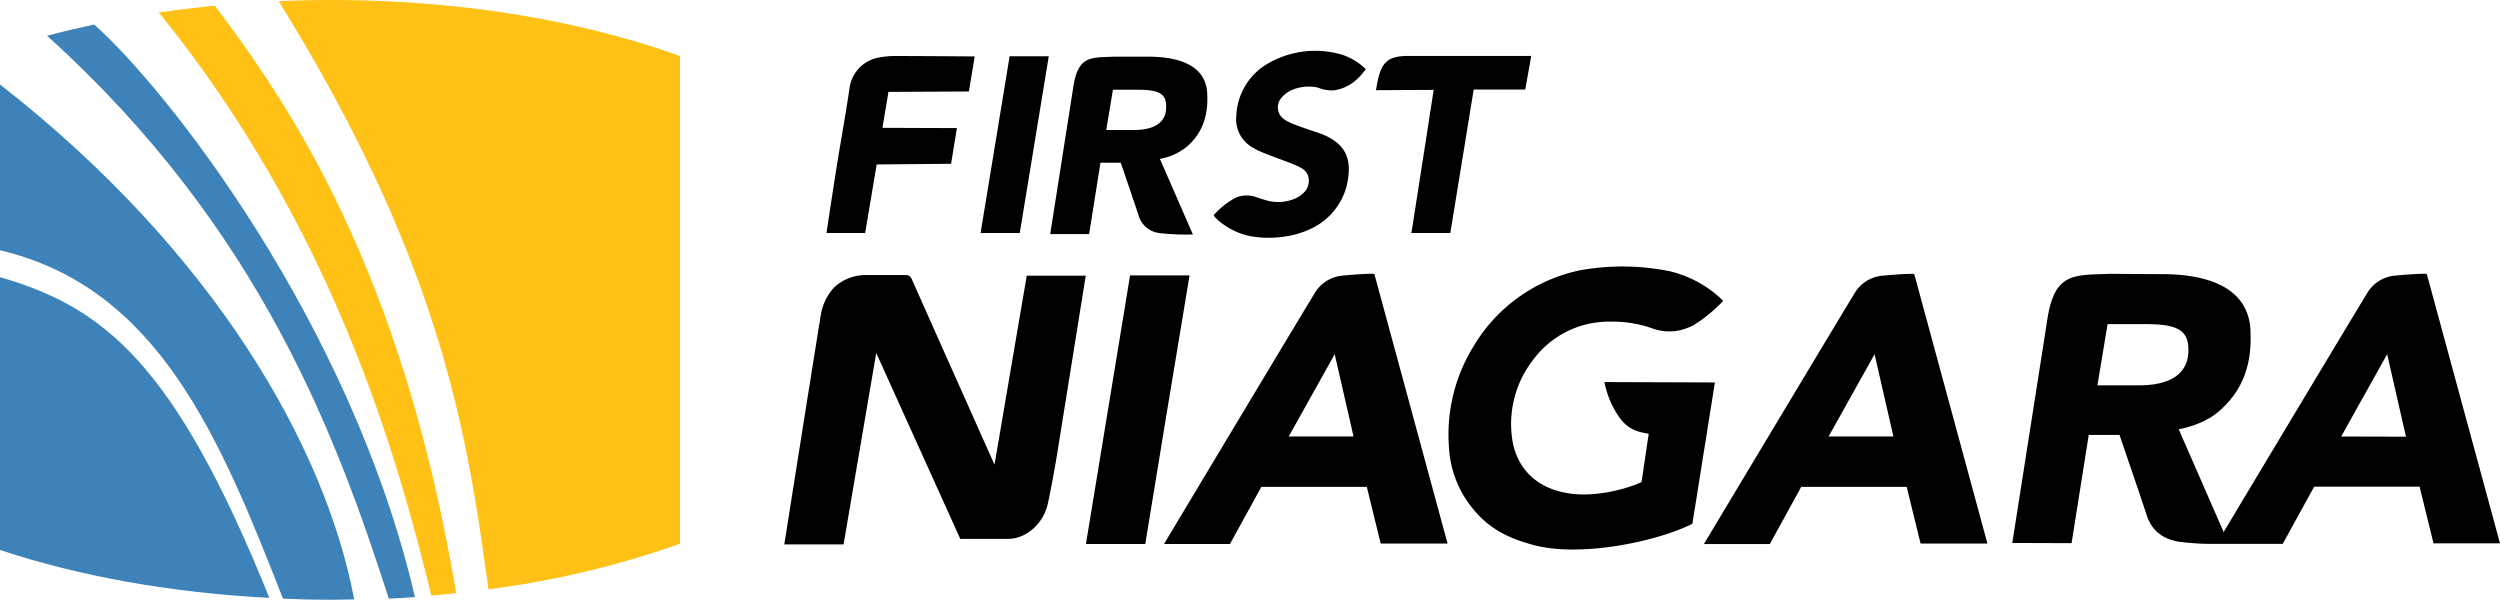 <svg viewBox="0 0 642.3 154.1" xmlns="http://www.w3.org/2000/svg"><path d="m174.7 14.4c-25.3-9.1-56.2-14.4-89.7-14.4-4.5 0-9 .1-13.4.3 42.4 68.4 48.5 112.2 53.9 151.1a238.15 238.15 0 0 0 49.2-11.7z" fill="#ffc116"/><g fill="#3e82ba"><path d="m0 21.7v42.6c40.8 9.6 56.6 48.4 72.7 89.5q6.15.3 12.3.3c2 0 4-.1 6-.1-7.4-39.2-35.9-89.3-91-132.3z"/><path d="m24.2 6.3c-4.1.9-8.1 1.8-12.1 2.9 55.1 49.7 74.6 103.8 87.8 144.6 2.2-.1 4.5-.2 6.7-.4-16.3-70.2-63.4-130.2-82.4-147.1z"/><path d="m0 71.2v70.1c20.2 6.7 43.8 11 69.2 12.3-24.5-60.8-42.8-74.7-69.2-82.4z"/></g><path d="m40.8 3.2c44.8 55.2 61.3 114 70 149.8l6.4-.6c-14-83.72-43.27-126.06-62-150.94-.04 0-9.2.94-14.4 1.74z" fill="#ffc116"/><path d="m347.75 112.14h-16.65"/><path d="m255.51 119.39 8.28-48.56h15.16l-7.48 46.61s-1.29 7.61-2.27 12c-1.17 5.26-5.75 9.1-10.31 9h-12.18l-21.59-47.76-8.39 49.19h-15.23s8.27-52.27 9.4-59.05a13.47 13.47 0 0 1 3.43-7 11.92 11.92 0 0 1 7.6-3.15h10.71c1.07 0 1.33.4 1.78 1.41 2.58 5.86 21.09 47.31 21.09 47.31z"/><path d="m423.58 111.45c-1.67-.4-5.15-.44-7.88-4.74a23.52 23.52 0 0 1 -3.49-8.55l28.38.1-5.78 36.31c-9 4.54-28.73 8.72-40.87 5.44-7.41-2-12.05-4.75-16.17-10.13a26.92 26.92 0 0 1 -5.49-14.79 43.1 43.1 0 0 1 6.23-26 41.71 41.71 0 0 1 27.61-19.68 61.33 61.33 0 0 1 22.84.27 29.23 29.23 0 0 1 13.76 7.6c-2 2.24-6.64 6.13-9.12 6.94a12.48 12.48 0 0 1 -8.91.21 30.89 30.89 0 0 0 -11.34-1.79 24.17 24.17 0 0 0 -19.35 9.67 26.78 26.78 0 0 0 -5.57 19.82c.73 6.75 5 12.86 13.8 14.47 6.93 1.45 15.94-1 19.52-2.77z"/><path d="m371.91 139.65h-17.17c-.14-.51-3.58-14.56-3.58-14.56h-27.09l-8.07 14.67h-16.94s38.58-64.38 39.11-65.07a9.29 9.29 0 0 1 6.49-3.85c2.39-.25 8.18-.68 8.45-.41zm-24.16-27.51-4.84-21.14-11.81 21.14z"/><path d="m306.48 60.24a58.92 58.92 0 0 1 -8.68-.37 6.3 6.3 0 0 1 -5.25-4.46c-1.37-4.17-4.61-13.6-4.61-13.6h-5.21l-2.91 18.33h-10l5.88-37.46c1.2-8.46 4.47-7.86 10.6-8.12h8.61c5.55 0 15.29 1 15.27 10.07.17 5-1.16 9.32-4.95 12.8a14.88 14.88 0 0 1 -7.23 3.38zm-22.26-26.84h7.39c6.64-.12 7.91-3.27 8-5.55.17-3.61-1.55-4.79-7.12-4.79h-6.56z"/><path d="m317.35 50.85a7.2 7.2 0 0 1 4.89-.37c1.3.42 2.3.78 3.63 1.13a11.09 11.09 0 0 0 6.74-.54 6.89 6.89 0 0 0 2.38-1.6c1.46-1.27 2-4.42-.19-6s-9.71-3.59-12.8-5.47a8.32 8.32 0 0 1 -4.37-8.16 16.25 16.25 0 0 1 7.28-13 24.2 24.2 0 0 1 20-2.75 15.55 15.55 0 0 1 6 3.7c-1.81 2.35-4 4.75-8.16 5.42a9.19 9.19 0 0 1 -4.13-.7 11 11 0 0 0 -7.2.84 7.31 7.31 0 0 0 -2.37 2 3.72 3.72 0 0 0 1.12 5.45c1.37 1.06 7.23 2.85 9.31 3.6 6.62 2.62 8.11 6.85 6.41 13.72a16.84 16.84 0 0 1 -9.65 10.9c-5.8 2.62-13.15 2.49-17.22 1.06s-6.89-4-7.2-4.8a21.11 21.11 0 0 1 5.53-4.43z"/><path d="m225.23 42.25-2.95 17.61h-9.94s1.93-12.86 2.86-18.49c1-6.29 2.18-12.56 3.08-18.87a9.22 9.22 0 0 1 7.52-7.72 22.48 22.48 0 0 1 4.09-.39c6.38 0 20.53.11 20.53.11l-1.49 9-20.67.11-1.54 9.23 19.13.07-1.5 9.17z"/><path d="m362.62 59.86c1.94-12.26 5.72-36.77 5.72-36.77l-14.83.08c1.09-7.06 2.53-8.89 8.79-8.8h31.1l-1.53 8.63h-13.25c-2 12.33-4 24.65-6 36.86z"/><path d="m262 59.86h-10.07c2.49-15.2 5-30.24 7.46-45.4h10.06z"/><path d="m623.5 70.43c-.27-.27-6 .16-8.45.41a9.27 9.27 0 0 0 -6.48 3.85c-.47.6-29.58 49.16-37.27 62l-11.55-26.42s6.69-1 10.94-5.14c5.76-5.28 7.78-11.78 7.52-19.42 0-13.71-14.75-15.34-23.17-15.28l-13.04-.08c-9.3.4-14.27-.51-16.09 12.32l-8.91 56.83 15.23.05 4.41-27.81h7.9s4.92 14.31 7 20.64c1.29 3.93 4 6 8 6.76a65.83 65.83 0 0 0 10 .59h16.94l8.07-14.69h27.09s3.44 14 3.58 14.56h17.08zm-73.42 28.57h-11.21l2.61-15.72h9.95c8.45 0 11.05 1.79 10.8 7.27-.16 3.45-2.08 8.25-12.15 8.45zm51.41 13.15 11.82-21.15 4.83 21.19z"/><path d="m510.61 139.65h-17.17c-.14-.51-3.57-14.56-3.57-14.56h-27.1l-8.07 14.69h-16.94s38.59-64.38 39.12-65.07a9.29 9.29 0 0 1 6.49-3.85c2.39-.25 8.18-.68 8.45-.41zm-24.16-27.51-4.83-21.14-11.82 21.14z"/><path d="m294.24 139.76h-15.24c3.8-23.08 7.55-45.93 11.34-69h15.28c-3.83 23.05-7.62 45.9-11.38 69z"/></svg>